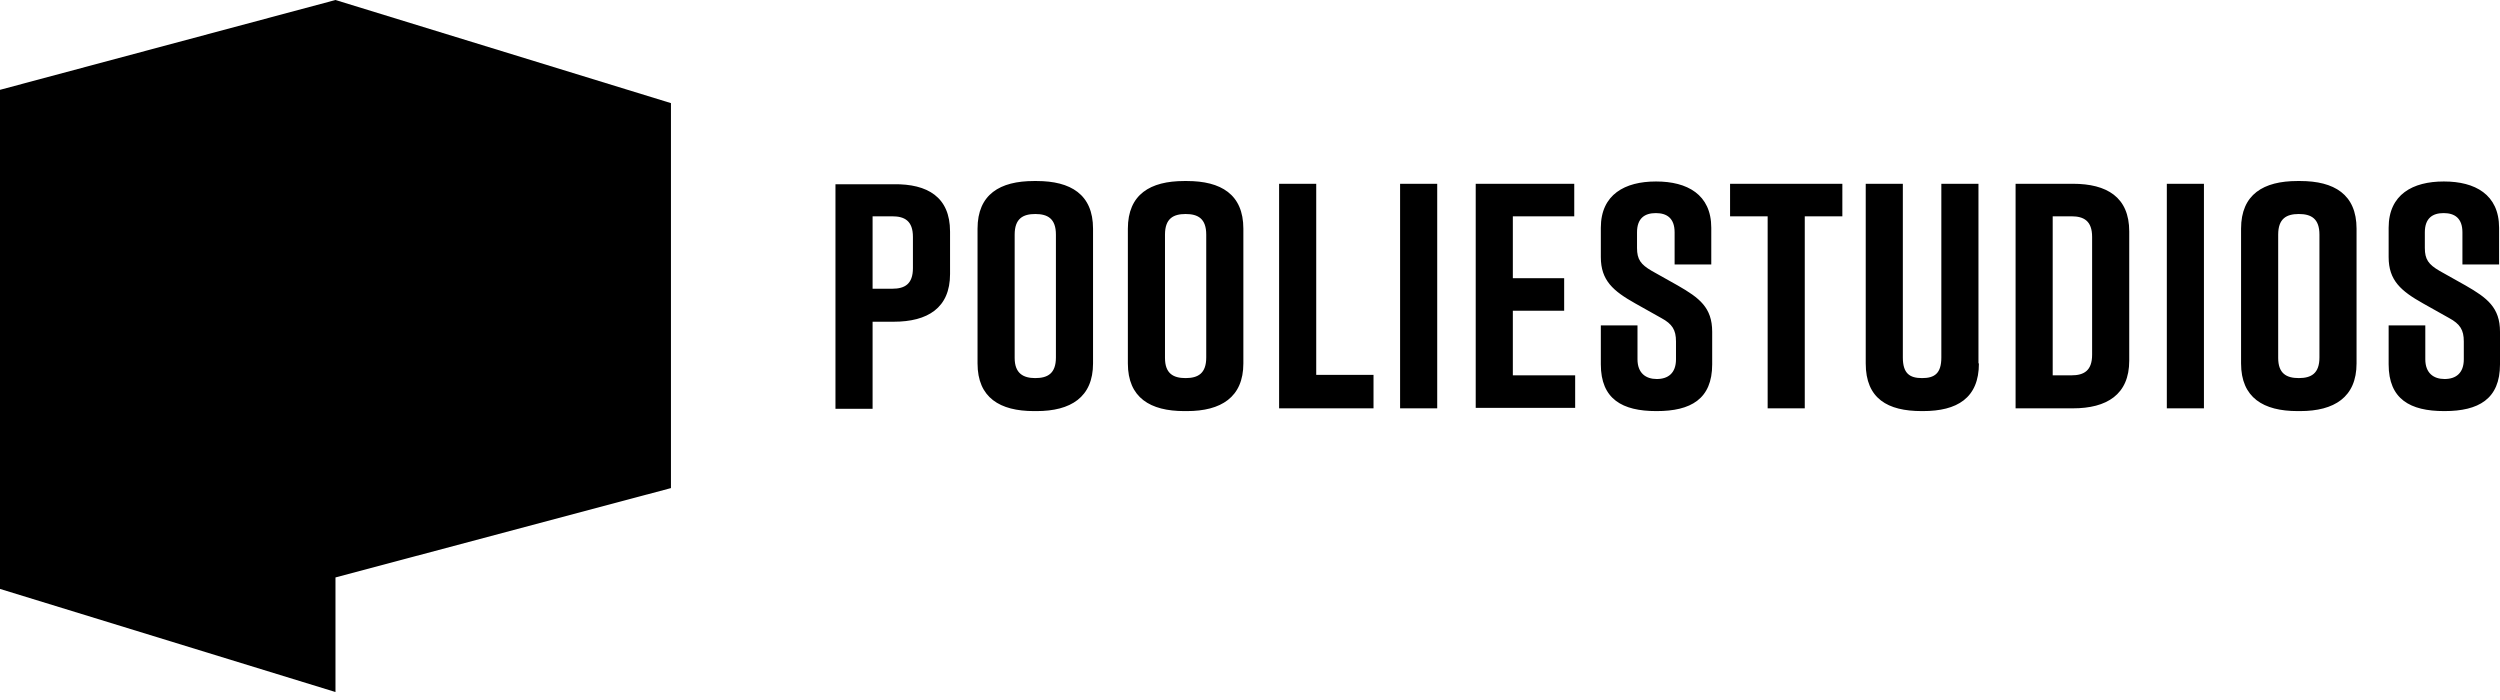 <svg fill="none" height="56" viewBox="0 0 200 56" width="200" xmlns="http://www.w3.org/2000/svg"><g fill="#000"><path d="m76.004 18.515v3.41c0 2.713-1.796 3.813-4.51 3.813h-1.687v6.966h-2.97v-17.965h4.656c2.713-.037 4.51 1.026 4.51 3.776zm-2.97.44c0-1.283-.66-1.65-1.65-1.65h-1.577v5.793h1.577c.99 0 1.65-.367 1.65-1.65zm9.679-4.473h.22c2.713 0 4.51 1.063 4.51 3.813v10.779c0 2.713-1.796 3.813-4.51 3.813h-.22c-2.713 0-4.51-1.063-4.51-3.813v-10.779c0-2.75 1.796-3.813 4.51-3.813zm.11 15.765c.99 0 1.65-.367 1.65-1.65v-9.826c0-1.283-.66-1.65-1.65-1.65s-1.65.367-1.65 1.65v9.863c0 1.246.697 1.613 1.65 1.613zm11.916-15.765h.22c2.713 0 4.51 1.063 4.51 3.813v10.779c0 2.713-1.796 3.813-4.51 3.813h-.22c-2.713 0-4.51-1.063-4.51-3.813v-10.779c0-2.75 1.796-3.813 4.51-3.813zm.11 15.765c.99 0 1.65-.367 1.65-1.65v-9.826c0-1.283-.66-1.65-1.65-1.65s-1.65.367-1.65 1.65v9.863c0 1.246.66 1.613 1.65 1.613zm15.069 2.42h-7.59v-17.965h2.97v15.289h4.583v2.676zm2.089 0v-17.965h2.97v17.965zm6.05 0v-17.965h7.883v2.603h-4.913v4.95h4.106v2.603h-4.106v5.17h4.986v2.603h-7.956zm15.912-11.549v-2.53c0-1.137-.623-1.54-1.503-1.54s-1.504.403-1.504 1.54v1.247c0 .917.294 1.32 1.174 1.833l2.089 1.173c1.724.99 2.75 1.76 2.75 3.703v2.603c0 2.786-1.723 3.74-4.436 3.74h-.037c-2.713 0-4.436-.953-4.436-3.74v-3.116h2.933v2.713c0 1.1.66 1.577 1.54 1.577.917 0 1.54-.477 1.54-1.577v-1.43c0-.917-.293-1.393-1.173-1.87l-2.09-1.173c-1.76-.99-2.75-1.833-2.75-3.703v-2.346c0-2.676 1.943-3.703 4.4-3.703h.036c2.457 0 4.4 1.027 4.4 3.703v2.933h-2.933zm13.419-3.813h-3.007v15.362h-2.969v-15.362h-3.007v-2.603h8.983zm10.925 11.769c0 2.787-1.759 3.813-4.472 3.813h-.11c-2.714 0-4.473-.99-4.473-3.813v-14.372h2.969v13.896c0 1.283.55 1.65 1.54 1.65s1.54-.367 1.54-1.65v-13.896h2.97v14.372zm12.026-10.559v10.339c0 2.713-1.796 3.813-4.509 3.813h-4.583v-17.965h4.583c2.713 0 4.509 1.063 4.509 3.813zm-4.619-1.21h-1.504v12.722h1.504c.989 0 1.649-.367 1.649-1.65v-9.422c0-1.283-.66-1.65-1.649-1.65zm7.626 15.362v-17.965h2.969v17.965zm10.449-18.185h.22c2.713 0 4.509 1.063 4.509 3.813v10.779c0 2.713-1.796 3.813-4.509 3.813h-.22c-2.713 0-4.51-1.063-4.51-3.813v-10.779c0-2.75 1.797-3.813 4.51-3.813zm.11 15.765c.99 0 1.65-.367 1.65-1.65v-9.826c0-1.283-.66-1.65-1.65-1.65s-1.65.367-1.65 1.65v9.863c0 1.246.66 1.613 1.65 1.613zm13.089-9.129v-2.53c0-1.137-.624-1.54-1.504-1.54s-1.503.403-1.503 1.54v1.247c0 .917.293 1.32 1.173 1.833l2.09 1.173c1.723.99 2.75 1.76 2.75 3.703v2.603c0 2.786-1.723 3.74-4.436 3.74h-.037c-2.713 0-4.436-.953-4.436-3.74v-3.116h2.933v2.713c0 1.1.66 1.577 1.54 1.577.916 0 1.54-.477 1.54-1.577v-1.43c0-.917-.294-1.393-1.174-1.87l-2.089-1.173c-1.76-.99-2.75-1.833-2.75-3.703v-2.346c0-2.676 1.943-3.703 4.399-3.703h.037c2.457 0 4.4 1.027 4.4 3.703v2.933h-2.933z"/><path d="m26.838 0-26.838 7.186v39.927l26.838 8.249v-9.166l26.838-7.149v-30.797z"/></g></svg>
